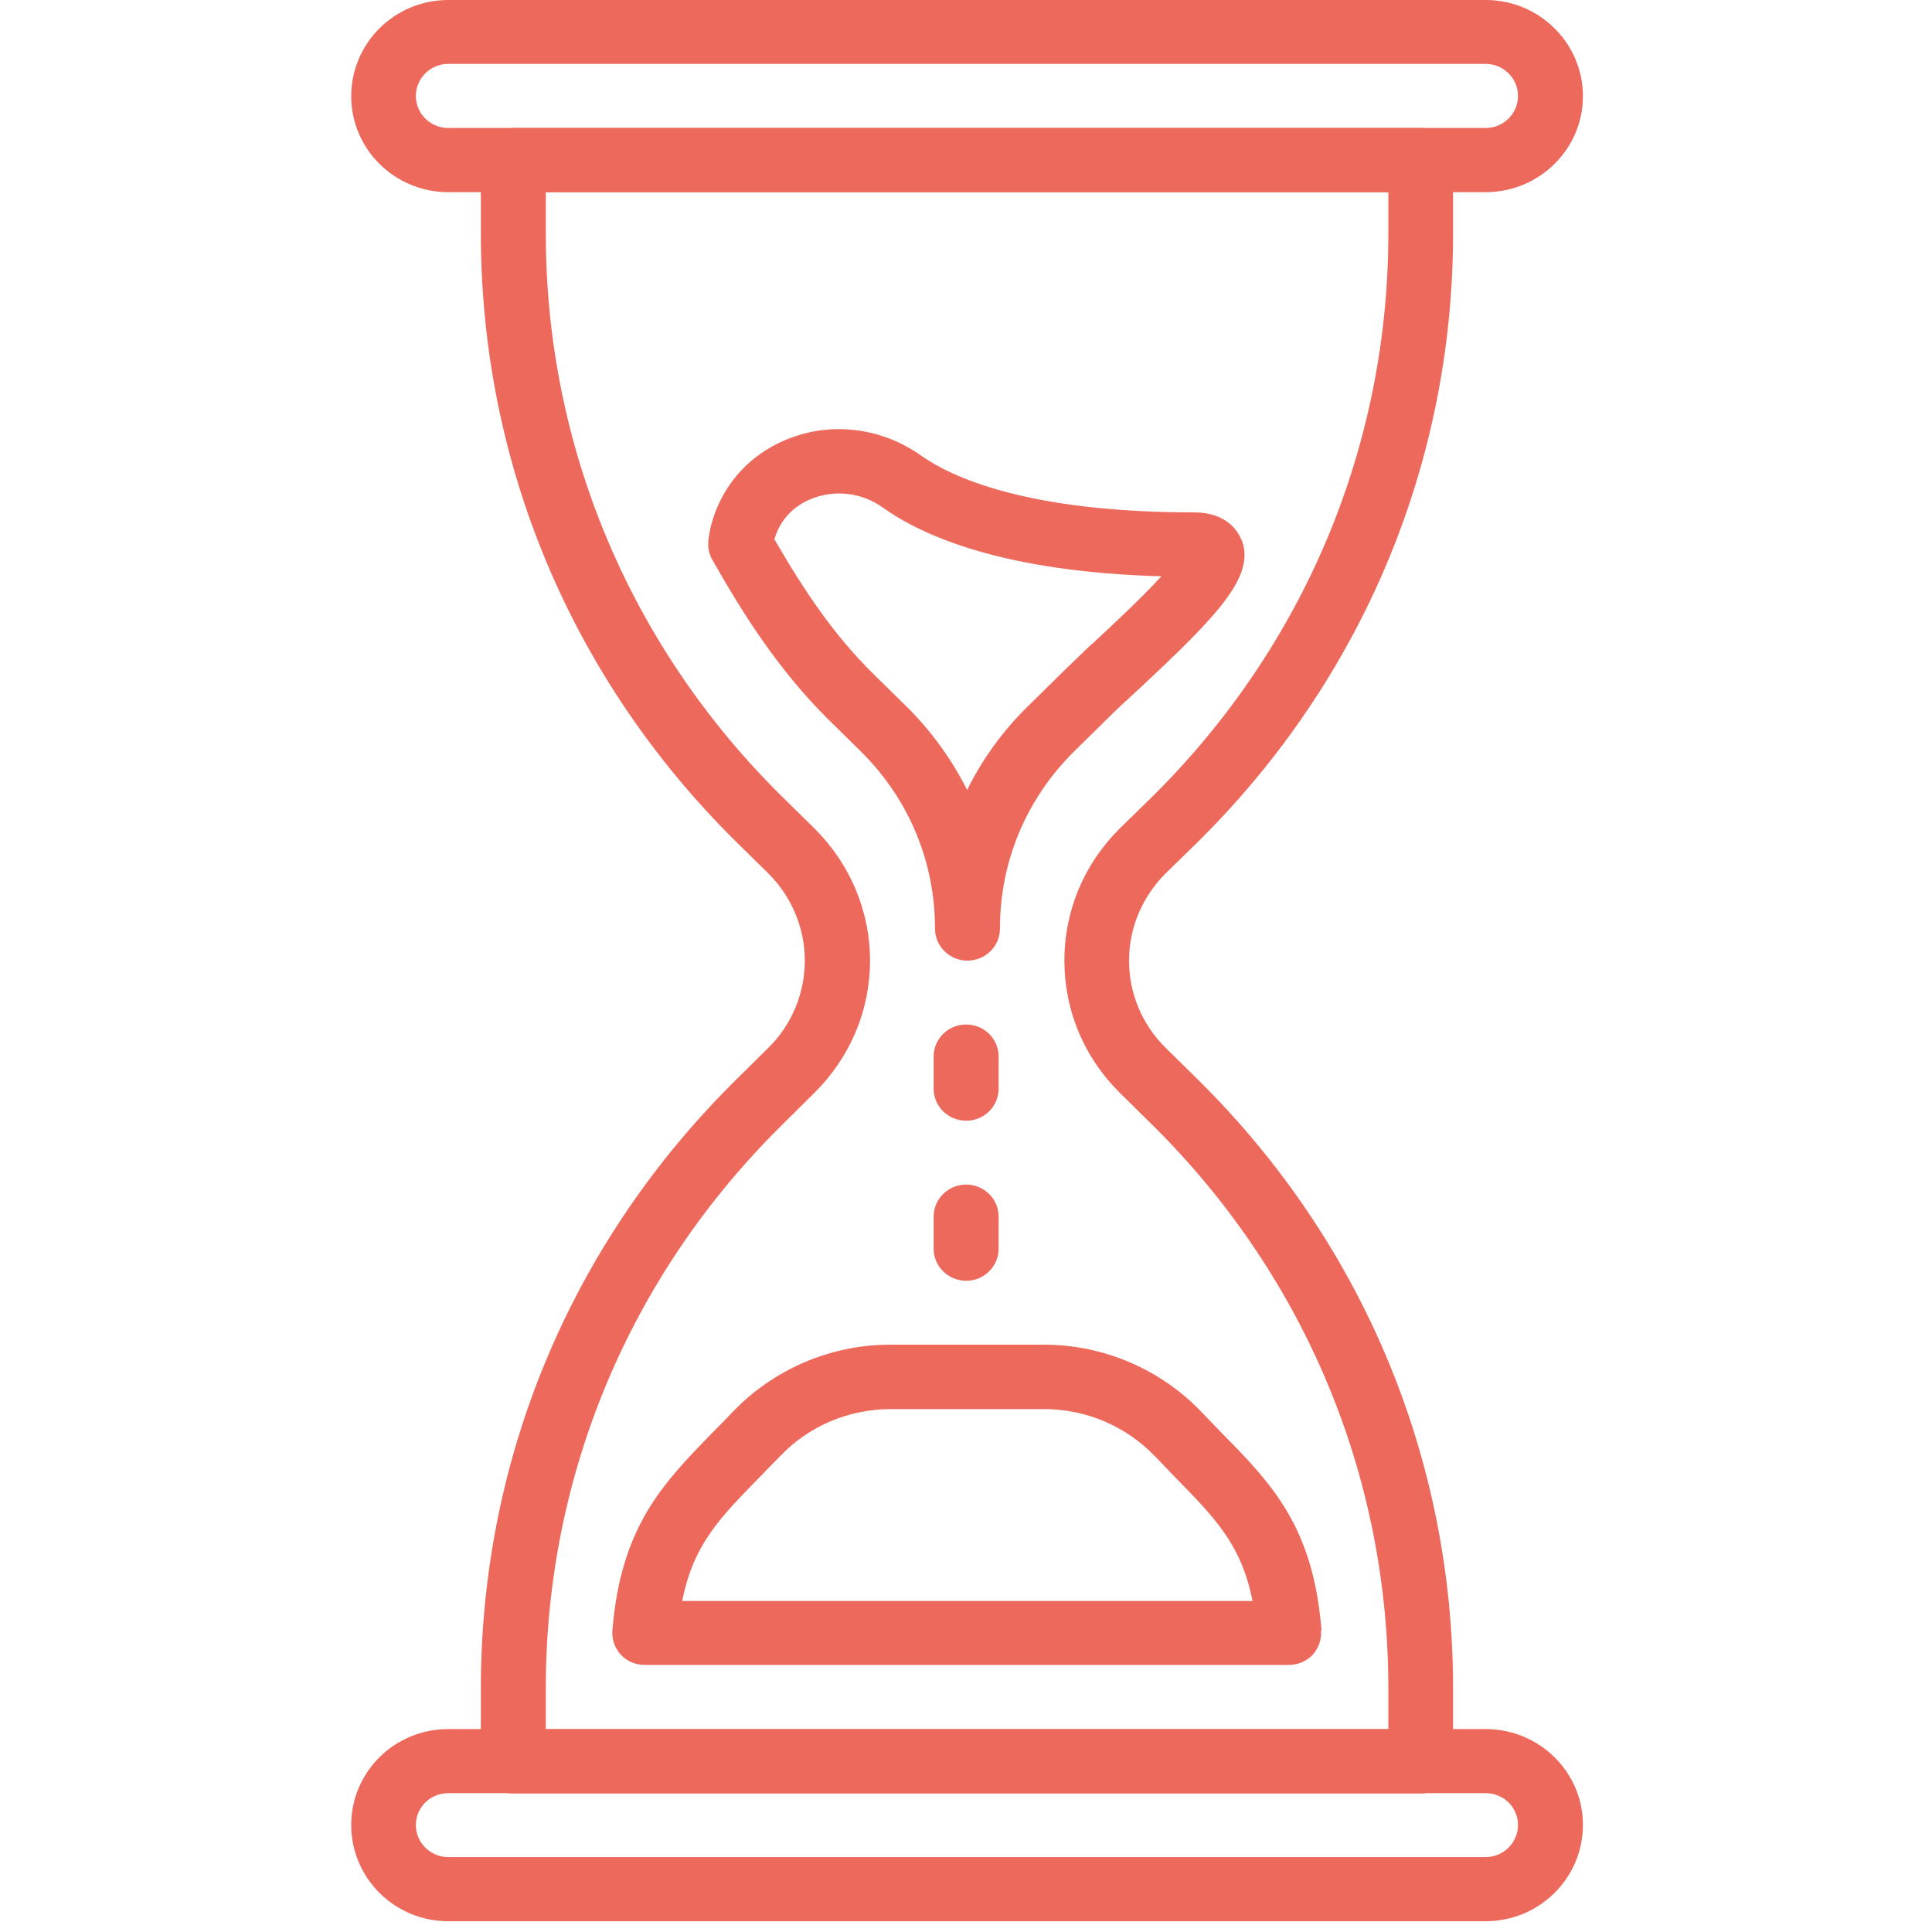 <?xml version="1.0" encoding="UTF-8"?>
<svg xmlns="http://www.w3.org/2000/svg" xmlns:xlink="http://www.w3.org/1999/xlink" width="28px" height="28px" viewBox="0 0 28 28" version="1.1">
<g id="surface1">
<path style=" stroke:none;fill-rule:nonzero;fill:rgb(92.941%,41.176%,36.078%);fill-opacity:1;" d="M 21.531 0 L 6.496 0 C 5.719 0 5.09 0.625 5.09 1.395 C 5.09 2.16 5.719 2.785 6.496 2.785 L 21.531 2.785 C 22.309 2.785 22.941 2.16 22.941 1.395 C 22.941 0.625 22.309 0 21.531 0 Z M 21.531 1.855 L 6.496 1.855 C 6.238 1.855 6.027 1.648 6.027 1.391 C 6.027 1.133 6.238 0.926 6.496 0.926 L 21.531 0.926 C 21.789 0.926 22 1.133 22 1.391 C 22 1.648 21.789 1.855 21.531 1.855 Z M 21.531 1.855 "/>
<path style=" stroke:none;fill-rule:nonzero;fill:rgb(92.941%,41.176%,36.078%);fill-opacity:1;" d="M 21.531 25.059 L 6.496 25.059 C 5.719 25.059 5.09 25.68 5.09 26.449 C 5.09 27.219 5.719 27.844 6.496 27.844 L 21.531 27.844 C 22.309 27.844 22.941 27.219 22.941 26.449 C 22.941 25.68 22.309 25.059 21.531 25.059 Z M 21.531 26.914 L 6.496 26.914 C 6.238 26.914 6.027 26.707 6.027 26.449 C 6.027 26.191 6.238 25.988 6.496 25.988 L 21.531 25.988 C 21.789 25.988 22 26.191 22 26.449 C 22 26.707 21.789 26.914 21.531 26.914 Z M 21.531 26.914 "/>
<path style=" stroke:none;fill-rule:nonzero;fill:rgb(92.941%,41.176%,36.078%);fill-opacity:1;" d="M 17.363 12.199 C 19.746 9.84 21.059 6.711 21.059 3.379 L 21.059 2.32 C 21.059 2.062 20.852 1.855 20.59 1.855 L 7.438 1.855 C 7.18 1.855 6.969 2.062 6.969 2.32 L 6.969 3.379 C 6.969 6.711 8.281 9.84 10.668 12.199 L 11.141 12.664 C 11.477 13 11.664 13.457 11.664 13.922 C 11.664 14.391 11.477 14.848 11.141 15.18 L 10.668 15.648 C 8.281 18.004 6.969 21.137 6.969 24.469 L 6.969 25.527 C 6.969 25.785 7.18 25.992 7.438 25.992 L 20.59 25.992 C 20.852 25.992 21.059 25.785 21.059 25.527 L 21.059 24.469 C 21.059 21.137 19.746 18.004 17.363 15.648 L 16.887 15.18 C 16.551 14.844 16.363 14.398 16.363 13.922 C 16.363 13.449 16.551 13.004 16.887 12.664 Z M 16.227 12.008 C 15.711 12.52 15.426 13.199 15.426 13.922 C 15.426 14.645 15.711 15.324 16.227 15.836 L 16.703 16.305 C 18.906 18.484 20.121 21.387 20.121 24.469 L 20.121 25.062 L 7.91 25.062 L 7.91 24.469 C 7.91 21.387 9.125 18.484 11.332 16.305 L 11.805 15.836 C 12.32 15.324 12.609 14.645 12.609 13.922 C 12.609 13.203 12.32 12.52 11.805 12.008 L 11.332 11.543 C 9.125 9.363 7.91 6.461 7.91 3.379 L 7.91 2.785 L 20.121 2.785 L 20.121 3.379 C 20.121 6.461 18.906 9.359 16.703 11.543 Z M 16.227 12.008 "/>
<path style=" stroke:none;fill-rule:nonzero;fill:rgb(92.941%,41.176%,36.078%);fill-opacity:1;" d="M 17.988 7.816 C 17.941 7.699 17.777 7.426 17.305 7.426 C 14.863 7.426 13.777 6.906 13.348 6.602 C 12.809 6.219 12.117 6.113 11.5 6.332 C 10.906 6.539 10.477 6.996 10.312 7.59 C 10.27 7.746 10.266 7.844 10.266 7.844 C 10.258 7.938 10.277 8.035 10.324 8.113 C 10.762 8.887 11.27 9.695 12 10.422 L 12.473 10.887 C 13.168 11.574 13.551 12.484 13.551 13.457 C 13.551 13.715 13.762 13.922 14.02 13.922 C 14.281 13.922 14.492 13.715 14.492 13.457 C 14.492 12.488 14.871 11.578 15.57 10.887 L 16.043 10.422 C 16.156 10.305 16.309 10.168 16.477 10.012 C 17.688 8.887 18.199 8.336 17.992 7.816 Z M 15.82 9.336 C 15.652 9.5 15.492 9.648 15.371 9.77 L 14.895 10.238 C 14.531 10.594 14.234 11.008 14.016 11.449 C 13.793 11.004 13.496 10.594 13.137 10.238 L 12.66 9.77 C 12.082 9.199 11.66 8.57 11.223 7.816 C 11.336 7.426 11.637 7.27 11.809 7.211 C 12.137 7.098 12.504 7.148 12.793 7.355 C 13.391 7.781 14.57 8.289 16.832 8.352 C 16.539 8.672 16.086 9.094 15.82 9.34 Z M 15.82 9.336 "/>
<path style=" stroke:none;fill-rule:nonzero;fill:rgb(92.941%,41.176%,36.078%);fill-opacity:1;" d="M 19.152 23.629 C 19.035 22.125 18.426 21.5 17.715 20.777 C 17.621 20.68 17.523 20.578 17.418 20.469 C 16.828 19.848 15.996 19.488 15.133 19.488 L 12.898 19.488 C 12.035 19.488 11.203 19.848 10.613 20.469 C 10.508 20.578 10.41 20.68 10.312 20.777 C 9.605 21.504 8.996 22.129 8.875 23.633 C 8.867 23.762 8.91 23.887 9 23.984 C 9.09 24.078 9.211 24.129 9.344 24.129 L 18.68 24.129 C 18.809 24.129 18.934 24.078 19.023 23.984 C 19.109 23.887 19.156 23.758 19.145 23.633 Z M 9.887 23.203 C 10.047 22.391 10.426 22.004 10.996 21.422 C 11.094 21.32 11.195 21.215 11.305 21.105 C 11.719 20.668 12.301 20.422 12.906 20.422 L 15.137 20.422 C 15.742 20.422 16.324 20.672 16.738 21.105 C 16.848 21.215 16.945 21.324 17.047 21.426 C 17.617 22.008 17.996 22.398 18.152 23.203 Z M 9.887 23.203 "/>
<path style=" stroke:none;fill-rule:nonzero;fill:rgb(92.941%,41.176%,36.078%);fill-opacity:1;" d="M 14.004 14.848 C 13.742 14.848 13.531 15.055 13.531 15.312 L 13.531 15.777 C 13.531 16.035 13.742 16.242 14.004 16.242 C 14.262 16.242 14.473 16.035 14.473 15.777 L 14.473 15.312 C 14.473 15.055 14.262 14.848 14.004 14.848 Z M 14.004 14.848 "/>
<path style=" stroke:none;fill-rule:nonzero;fill:rgb(92.941%,41.176%,36.078%);fill-opacity:1;" d="M 14.004 17.168 C 13.742 17.168 13.531 17.375 13.531 17.633 L 13.531 18.098 C 13.531 18.352 13.742 18.562 14.004 18.562 C 14.262 18.562 14.473 18.352 14.473 18.098 L 14.473 17.633 C 14.473 17.375 14.262 17.168 14.004 17.168 Z M 14.004 17.168 "/>
</g>
</svg>
